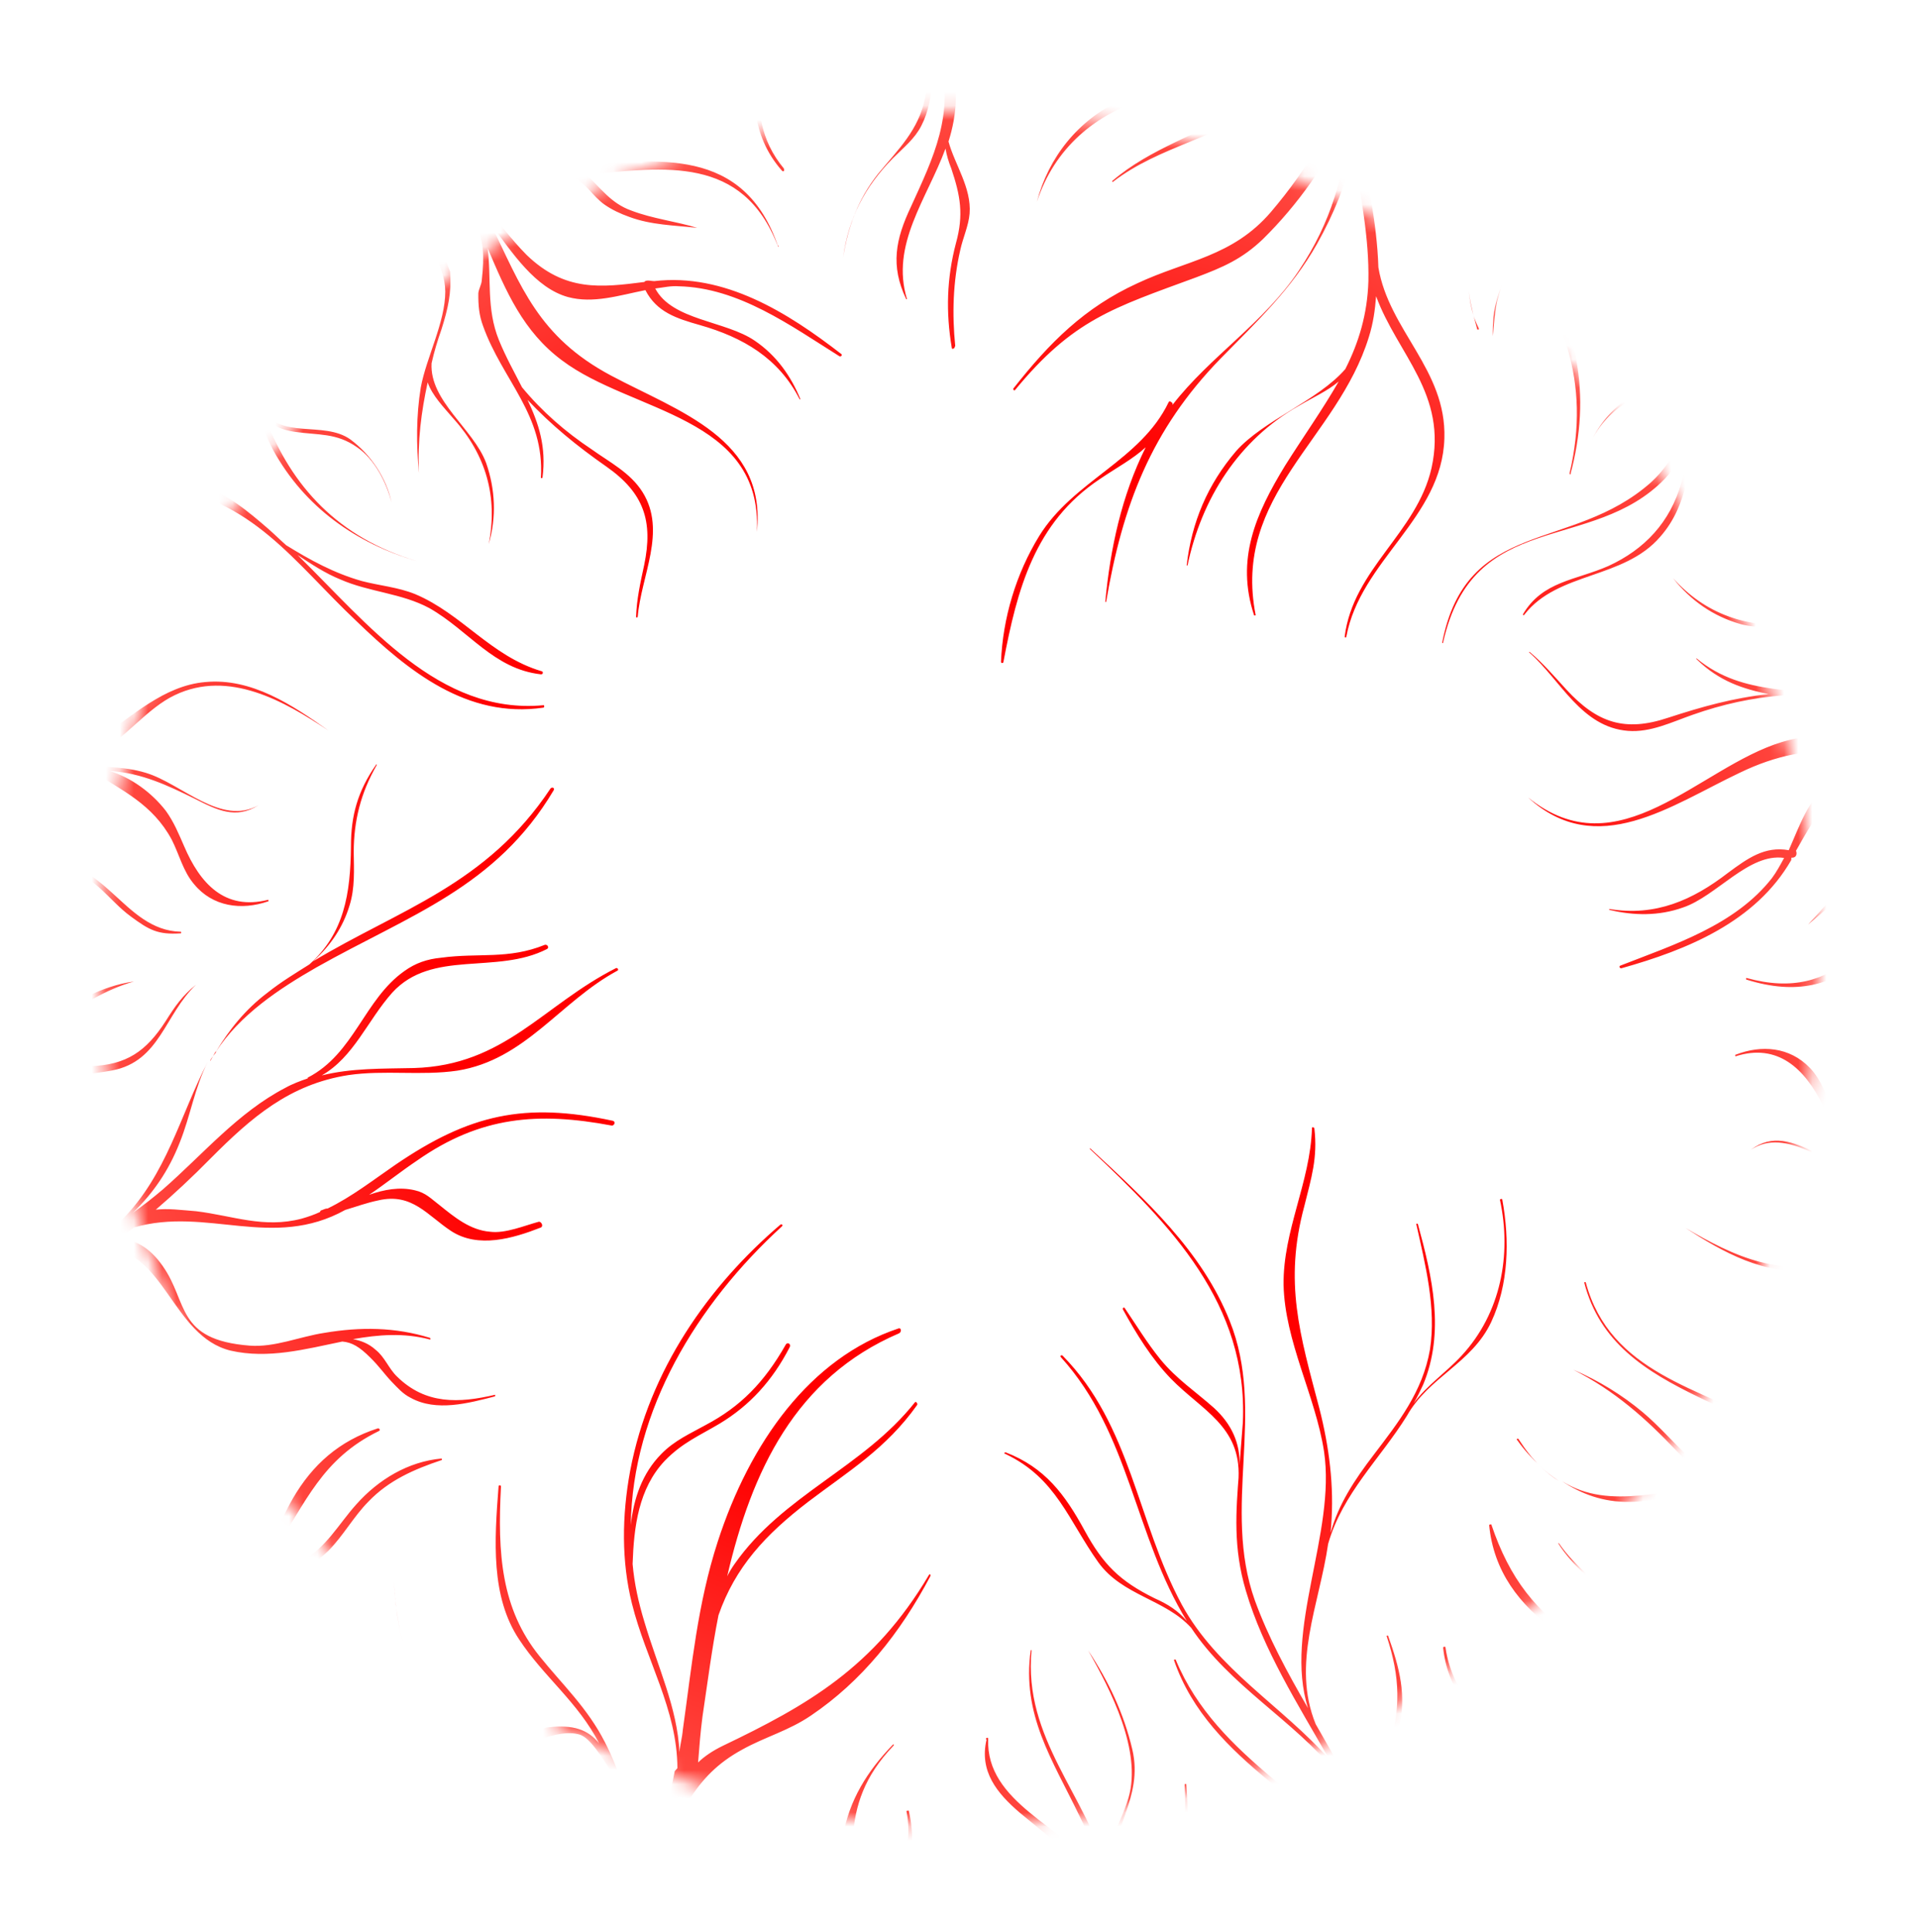 <svg width="136" height="137" viewBox="0 0 136 137" fill="none" xmlns="http://www.w3.org/2000/svg">
<mask id="mask0_102_226" style="mask-type:alpha" maskUnits="userSpaceOnUse" x="7" y="7" width="122" height="123">
<path style="mix-blend-mode:overlay" d="M128.42 75.505C132.224 42.153 108.239 12.03 74.849 8.225C41.459 4.42 11.308 28.374 7.505 61.726C3.702 95.079 27.686 125.201 61.076 129.006C94.466 132.811 124.617 108.858 128.42 75.505Z" fill="url(#paint0_radial_102_226)"/>
</mask>
<g mask="url(#mask0_102_226)">
<path style="mix-blend-mode:multiply" d="M47.844 125.576C47.076 129.53 45.962 132.77 44.04 136.061C45.471 131.699 44.839 127.291 42.894 123.526C41.649 121.077 39.882 119.448 38.26 117.429C35.537 114.062 35.269 110.141 35.524 105.4C35.533 105.286 35.361 105.273 35.352 105.387C35.05 109.264 34.8 113.201 36.803 116.225C38.548 118.885 40.991 120.682 42.485 123.609C41.7 122.63 40.638 122.26 38.9 122.469C37.683 122.603 36.975 123.58 35.75 123.829C33.414 124.334 31.932 122.728 30.687 121.025C28.924 118.593 28.081 115.43 27.935 112.149C28.119 116.408 29.502 120.76 32.471 123.171C33.713 124.186 34.402 124.182 35.851 124.009C37.471 123.848 39.47 122.513 41.099 122.984C41.884 123.218 42.743 124.719 43.361 125.627C43.361 125.627 43.418 125.632 43.475 125.636C44.706 129.001 44.829 132.567 43.842 136.39C43.309 137.323 42.659 138.305 41.951 139.282L41.894 139.277C41.322 139.978 40.865 140.688 40.355 141.337C40.223 141.556 40.328 141.679 40.495 141.749C39.682 142.603 38.926 143.462 38.376 144.623C38.244 144.843 38.507 145.15 38.696 144.935C41.395 141.991 44.177 139.456 45.77 135.967C47.278 133.561 48.199 130.593 48.829 127.66C49.81 126.13 50.874 125.009 52.613 124.055C54.234 123.149 55.934 122.708 57.511 121.627C61.087 119.211 63.822 115.811 65.977 111.735C65.986 111.621 65.933 111.56 65.867 111.669C61.966 118.247 57.222 120.916 51.257 123.777C50.541 124.123 49.935 124.534 49.5 124.959C49.584 123.876 49.669 122.793 49.81 121.714C50.168 119.333 50.474 116.891 50.946 114.519C52.131 111.113 54.262 108.813 57.316 106.471C60.124 104.338 62.834 102.715 65.028 99.617C65.094 99.507 64.936 99.323 64.87 99.432C61.178 104.076 55.517 105.986 52.091 110.881C51.898 111.152 51.7 111.481 51.564 111.757C53.292 104.321 56.394 97.681 63.76 94.528C63.94 94.427 63.906 94.138 63.73 94.181C57.423 96.27 53.163 102.304 50.895 109.296C49.459 113.715 49.059 118.1 48.418 122.638C48.373 123.208 48.219 123.712 48.179 124.225C48.024 121.059 46.64 118.198 45.686 114.969C45.275 113.618 44.978 112.275 44.856 110.889C44.947 108.258 45.274 105.531 47.151 103.555C48.399 102.276 49.585 101.795 51.031 100.933C53.139 99.664 54.77 97.898 55.988 95.527C56.12 95.308 55.848 95.115 55.716 95.334C54.186 98.025 52.502 99.729 50.047 101.028C48.966 101.632 47.837 102.118 46.901 103.077C45.53 104.461 44.931 106.25 44.727 108.126C44.846 99.991 49.393 92.489 55.453 86.94C55.514 86.887 55.466 86.769 55.348 86.817C50.242 91.179 46.047 97.103 44.683 104.28C44.087 107.503 44.066 110.713 44.809 113.696C45.815 117.732 48.015 121.173 48.033 125.361L47.844 125.576ZM98.302 133.816C99.233 137.33 99.177 140.996 97.14 145.024C97.131 145.138 97.24 145.204 97.306 145.094C99.642 140.917 99.611 136.9 98.478 133.027C98.185 131.627 97.713 130.329 97.653 128.89C97.545 126.587 98.61 124.721 99.178 122.586C99.765 120.222 99.231 118.231 98.43 115.989C98.434 115.932 98.316 115.98 98.316 115.98C99.292 118.924 99.347 121.165 98.421 124.19C98.113 125.198 97.699 126.083 97.505 127.101C97.214 128.626 97.568 129.973 97.922 131.32C96.784 128.249 95.009 125.242 93.291 122.241C91.557 117.976 93.55 113.773 94.174 109.462C95.201 105.872 97.859 103.441 99.763 100.378C101.298 97.63 104.359 96.665 105.737 93.733C106.978 91.076 107.051 87.928 106.527 85.077C106.536 84.963 106.36 85.006 106.356 85.063C107.199 88.972 106.418 93.097 103.658 96.094C102.528 97.325 101.197 98.196 100.234 99.497C100.498 99.059 100.705 98.616 100.912 98.174C102.465 94.452 101.565 90.539 100.537 86.788C100.541 86.731 100.366 86.775 100.423 86.779C101.061 89.64 101.852 92.741 101.393 95.688C100.871 98.687 99.153 100.847 97.425 103.121C96.018 104.961 94.91 106.652 94.35 108.673C94.364 108.502 94.377 108.331 94.39 108.16C94.608 105.367 94.251 102.586 93.547 99.835C92.174 94.624 91.028 90.921 92.482 85.529C92.985 83.503 93.438 82.105 93.199 80.021C93.208 79.907 92.98 79.89 93.028 80.008C92.901 83.841 90.97 87.246 91.014 91.092C91.102 95.114 93.272 98.954 93.882 102.901C94.75 108.704 90.998 115.581 92.748 121.109C91.28 118.585 89.926 116.071 88.98 113.473C86.625 106.866 89.793 100.116 87.197 93.662C85.231 88.691 81.156 84.989 77.3 81.419C77.3 81.419 77.243 81.414 77.296 81.476C83.02 86.855 88.497 92.444 88.129 100.846C88.044 101.929 87.964 102.956 87.888 103.925C87.956 102.324 87.316 100.955 86.084 99.826C84.742 98.632 83.43 97.784 82.277 96.375C81.334 95.212 80.571 93.948 79.747 92.736C79.695 92.675 79.576 92.723 79.624 92.841C80.579 94.579 81.649 96.326 83.03 97.753C85.21 99.988 87.992 101.123 87.822 104.78C87.822 104.78 87.844 104.495 87.853 104.381C87.635 107.174 87.434 109.739 88.344 112.793C89.569 116.96 92.024 120.823 94.246 124.724C90.922 120.966 86.302 118.369 83.791 113.756C80.631 107.889 80.191 101.03 75.349 96.121C75.296 96.059 75.121 96.103 75.226 96.226C80.142 101.657 80.437 108.906 84.158 114.932C83.527 114.195 82.816 113.738 81.873 113.32C79.385 112.093 78.214 110.912 76.908 108.516C75.501 105.94 74.098 104.053 71.311 102.975C71.197 102.966 71.189 103.08 71.303 103.089C74.901 104.804 75.758 107.796 77.88 110.771C79.59 113.142 82.615 113.378 84.465 115.415C87.187 119.527 91.707 121.945 94.745 125.681C96.209 128.261 97.501 130.828 98.267 133.526C93.781 127.728 86.317 124.793 83.37 117.681C83.374 117.624 83.198 117.668 83.251 117.729C85.781 125.038 93.764 127.956 98.306 133.759L98.302 133.816ZM14.912 75.23C14.912 75.23 15.18 74.734 15.312 74.515L15.303 74.629C15.303 74.629 14.987 75.006 14.916 75.173L14.912 75.23ZM22.242 68.117C23.416 67.061 24.322 65.755 24.789 64.186C25.172 62.954 25.099 61.686 25.082 60.423C25.085 58.187 25.583 56.218 26.713 54.242C26.713 54.242 26.722 54.128 26.656 54.237C25.363 56.087 24.883 57.827 24.885 60.007C24.851 63.388 24.405 66.163 21.935 68.379C20.968 68.992 19.945 69.6 18.965 70.384C17.379 71.579 16.231 73.038 15.308 74.572C17.005 71.952 19.791 70.105 22.435 68.59C29.042 64.862 35.164 62.931 39.263 56.024C39.334 55.858 39.167 55.787 39.044 55.892C34.488 62.764 28.327 64.462 22.181 68.169L22.242 68.117ZM-5.534 87.8C-0.554 90.942 3.552 90.574 7.329 88.517C11.641 88.452 12.183 94.746 16.353 95.76C19.004 96.368 21.643 95.657 24.269 95.116C24.954 95.169 25.502 95.499 26.248 96.246C26.888 96.869 27.195 97.352 27.778 97.971C28.204 98.406 28.572 98.836 29.125 99.108C30.941 100.11 33.229 99.486 35.105 99.001L35.113 98.888C32.54 99.49 30.178 99.592 28.152 97.599C27.564 97.037 27.284 96.212 26.635 95.702C26.152 95.263 25.595 95.047 25.029 94.946C26.833 94.628 28.625 94.481 30.481 94.97C30.538 94.975 30.543 94.918 30.49 94.856C28.024 94.09 25.556 94.069 22.996 94.501C21.253 94.766 19.47 95.544 17.701 95.406C12.45 94.996 13.349 92.314 11.538 89.763C10.609 88.429 9.56 87.888 8.419 87.799C8.784 87.541 9.148 87.283 9.513 87.024C14.682 85.535 19.319 88.65 24.481 85.784C25.245 85.557 26.013 85.273 26.83 85.107C29.228 84.549 30.306 86.181 32 87.288C33.913 88.528 36.381 87.803 38.335 87.037C38.572 86.941 38.371 86.581 38.195 86.625C37.198 86.891 35.832 87.473 34.752 87.331C33.326 87.22 32.194 86.271 31.167 85.446C30.571 84.998 30.203 84.567 29.412 84.391C28.341 84.135 27.235 84.336 26.172 84.712C27.323 83.941 28.426 83.052 29.577 82.282C34.072 79.134 38.172 78.823 43.378 79.803C43.55 79.817 43.686 79.54 43.462 79.466C37.194 78.116 33.277 79.015 28.062 82.565C26.485 83.646 24.956 84.846 23.225 85.686C23.054 85.673 22.931 85.778 22.755 85.821C22.755 85.821 22.694 85.874 22.689 85.931C22.272 86.128 21.859 86.267 21.389 86.403C18.693 87.11 16.525 86.195 13.909 85.876C12.767 85.787 11.916 85.663 11.046 85.768C12.338 84.664 13.639 83.447 14.949 82.115C17.814 79.242 20.526 76.872 24.71 76.224C27.266 75.85 29.873 76.283 32.429 75.909C37.254 75.138 39.7 71.028 43.776 68.822C43.895 68.774 43.794 68.594 43.675 68.642C38.474 71.276 35.788 75.54 29.342 75.725C27.042 75.775 24.921 75.724 22.814 76.248C25.098 74.935 26.044 72.371 27.807 70.386C30.633 67.28 35.197 69.128 38.786 67.286C38.966 67.185 38.813 66.944 38.637 66.987C36.028 68.046 33.943 67.539 31.273 67.904C30.29 67.999 29.464 68.279 28.674 68.848C25.818 70.862 25.116 74.707 21.826 76.4C21.826 76.4 21.826 76.4 21.821 76.457C21.29 76.645 20.758 76.833 20.218 77.135C16.866 78.881 14.396 81.842 11.562 84.317C10.823 84.947 10.151 85.468 9.422 85.985C10.85 84.605 11.949 83.028 12.737 81.025C13.521 79.078 13.786 77.149 14.736 75.273C12.774 79.078 11.813 83.304 8.635 86.497C4.233 89.193 0.102 89.157 -5.445 87.405C-5.617 87.392 -5.687 87.558 -5.577 87.624L-5.534 87.8ZM55.187 17.521C52.763 10.335 46.602 11.288 40.705 11.803C40.543 11.675 40.363 11.776 40.244 11.824C36.547 12.109 32.987 12.118 30.474 9.742C28.373 7.227 26.348 4.488 27.254 3.182C27.386 2.963 27.061 2.708 26.934 2.87C25.936 3.882 26.616 4.738 27.207 5.989C27.649 6.941 28.158 7.784 28.723 8.631C28.723 8.631 28.719 8.688 28.771 8.749C28.824 8.811 28.877 8.872 28.929 8.934C29.087 9.118 29.183 9.355 29.341 9.539C30.507 11.523 29.333 13.324 29.796 15.482C30.172 17.289 31.553 18.716 31.573 20.668C31.575 22.848 30.234 25.324 29.836 27.472C29.505 29.511 29.52 31.52 29.707 33.541C29.707 33.541 29.764 33.546 29.707 33.541C29.6 31.239 29.874 29.196 30.324 27.109C30.652 28.052 31.45 28.86 32.187 29.72C34.459 32.249 35.316 35.241 34.654 38.573C35.205 36.666 35.128 34.71 34.471 32.824C33.569 30.402 30.45 28.438 30.602 25.754C30.778 24.965 31.012 24.18 31.307 23.343C31.765 21.887 32.025 20.761 31.913 19.261C31.72 18.787 31.58 18.374 31.387 17.901C30.91 16.659 30.547 15.426 30.184 14.193C30.093 13.154 30.458 12.15 30.424 11.115L30.433 11.001C31.573 12.581 32.774 14.109 33.729 15.847C34.268 17.036 34.364 18.018 34.16 19.895C34.138 20.18 33.94 20.509 33.917 20.794C33.908 21.653 33.968 22.346 34.253 23.114C35.619 26.948 38.641 29.421 38.351 33.872C38.347 33.929 38.465 33.881 38.465 33.881C38.753 31.667 38.193 30.017 37.404 28.35C39.101 30.145 40.882 31.604 43.006 33.088C45.673 34.96 46.321 36.96 45.676 40.065C45.407 41.305 45.143 42.489 45.102 43.748C45.097 43.805 45.216 43.757 45.216 43.757C45.443 40.849 47.299 37.668 45.563 34.894C44.696 33.507 43.203 32.76 41.953 31.859C40.097 30.625 38.431 29.175 37.014 27.459C36.467 26.384 35.862 25.304 35.38 24.12C34.465 21.869 34.862 19.72 34.571 17.576C35.88 20.66 37.093 23.508 39.861 25.559C44.796 29.271 54.082 29.479 53.669 37.706C54.357 31.107 48.133 29.187 43.337 26.633C38.155 23.877 36.943 20.284 34.766 15.813C36.322 17.942 37.966 20.421 40.27 21.06C42.069 21.545 43.896 20.942 45.763 20.571C46.56 22.125 47.96 22.578 49.645 23.054C52.678 23.921 55.206 25.38 56.7 28.307L56.757 28.312C56.082 26.653 55.048 25.196 53.521 24.159C51.45 22.736 47.661 22.727 46.461 20.454C47.04 20.384 47.567 20.253 48.138 20.298C52.379 20.399 56.073 23.097 59.521 25.258C59.631 25.324 59.758 25.162 59.649 25.096C55.859 22.162 51.37 19.346 46.387 19.932L46.215 19.918C46.215 19.918 45.763 19.826 45.693 19.992C42.619 20.383 40.068 20.7 37.345 18.079C36.174 16.898 35.35 15.686 34.231 14.567C34.13 14.387 34.034 14.15 33.933 13.97C33.578 13.369 32.899 12.513 32.057 11.529C34.536 12.87 37.526 12.816 40.59 12.539C41.534 12.957 42.033 13.914 42.849 14.494C43.393 14.88 44.003 15.157 44.618 15.377C46.18 15.958 47.787 15.969 49.438 16.155C47.923 15.693 46.273 15.507 44.767 14.93C43.315 14.415 42.596 13.327 41.578 12.387C47.133 11.846 52.652 11.015 55.139 17.403C55.139 17.403 55.253 17.412 55.196 17.407L55.187 17.521ZM152.208 55.951C152.034 54.504 150.879 54.585 149.523 54.307C148.504 54.113 147.477 54.033 146.45 53.953C146.45 53.953 146.336 53.944 146.279 53.94C146.165 53.931 146.107 53.926 145.993 53.917C145.765 53.899 145.48 53.877 145.251 53.859C142.973 53.624 142.211 51.615 140.162 50.652C138.499 49.891 136.527 50.139 134.952 48.983C133.158 47.696 131.98 45.138 130.436 43.584C129.002 42.095 127.37 40.935 125.611 39.938C125.611 39.938 125.554 39.933 125.611 39.938C127.519 41.234 129.015 42.67 130.44 44.272C129.487 43.968 128.328 44.107 127.226 44.251C123.872 44.562 120.909 43.528 118.638 40.999C118.638 40.999 118.581 40.995 118.638 40.999C119.892 42.589 121.471 43.687 123.38 44.237C125.908 44.951 129.343 43.613 131.391 45.322C131.918 45.936 132.439 46.608 132.961 47.279C133.899 48.5 134.579 49.356 135.895 50.147C136.343 50.296 136.852 50.393 137.3 50.543C138.537 50.869 139.766 51.309 140.995 51.749C141.873 52.276 142.491 53.185 143.368 53.712L143.482 53.721C141.524 53.798 139.566 53.874 137.577 53.605C136.278 53.331 135.458 52.808 134.063 51.552C133.848 51.363 133.704 51.008 133.489 50.819C132.839 50.31 132.234 49.975 131.391 49.738C127.52 48.575 123.717 49.483 120.318 46.694C120.318 46.694 120.204 46.685 120.313 46.751C121.914 48.31 123.595 48.842 125.403 49.213C122.914 49.477 120.683 50.106 118.267 50.893C115.202 51.915 113.245 51.246 111.074 48.897C110.227 47.971 109.438 47.049 108.469 46.228C108.469 46.228 108.355 46.219 108.464 46.285C110.666 48.235 112.129 51.561 115.439 51.819C117.037 51.944 118.53 51.2 120.006 50.684C122.132 49.933 124.235 49.466 126.488 49.298C127.677 49.505 128.871 49.656 130.17 49.929C132.536 50.515 134.076 52.127 135.949 53.133C132.679 52.362 129.695 51.613 126.344 52.613C120.463 54.391 114.779 61.747 108.353 56.542C108.353 56.542 108.296 56.538 108.353 56.542C113.23 60.995 118.472 57.103 123.36 54.789C128.671 52.221 132.309 53.423 137.182 54.262C134.539 54.285 131.567 54.11 129.673 55.568C128.205 56.716 127.602 58.561 126.836 60.279C125.138 59.975 123.92 60.855 122.519 61.892C120.014 63.819 117.397 64.991 114.109 64.448L114.104 64.505C115.851 64.928 117.629 64.952 119.342 64.34C121.701 63.549 124.009 60.46 126.506 60.827C126.238 61.322 125.97 61.818 125.649 62.251C123.033 65.603 118.676 66.984 114.886 68.466C114.768 68.514 114.868 68.694 114.987 68.646C119.624 67.344 124.486 65.372 127.011 60.981L127.024 60.81C127.367 60.837 127.446 60.556 127.35 60.319C128.88 57.629 130.09 55.371 133.814 54.745C135.443 54.47 136.927 54.586 138.499 54.307C138.727 54.325 138.955 54.343 139.184 54.361C139.868 54.414 140.962 54.385 142.288 54.316C139.722 55.55 137.981 57.995 136.402 60.567C135.502 61.07 134.422 60.929 133.478 61.257C132.832 61.436 132.23 61.79 131.686 62.149C130.293 63.073 129.33 64.374 128.205 65.548C129.431 64.554 130.613 63.384 131.944 62.513C133.218 61.638 134.535 61.683 135.875 61.444C133.029 66.269 130.407 71.168 123.833 69.336C123.833 69.336 123.771 69.389 123.824 69.45C131.052 71.735 133.894 66.221 136.986 61.186C137.166 61.086 137.232 60.976 137.245 60.805C139.211 57.689 141.273 54.811 144.711 54.161C147.943 53.955 151.389 53.937 151.958 55.473C152.054 55.709 152.463 55.627 152.424 55.394L152.208 55.951ZM5.469 32.911C5.14 32.714 4.871 33.209 5.143 33.402C7.39 34.782 8.808 34.262 11.258 34.51C17.86 35.255 20.885 39.907 25.271 44.035C28.955 47.592 33.113 50.956 38.514 50.173C38.628 50.182 38.589 49.95 38.527 50.002C31.125 50.686 26.061 44.211 21.1 39.351C22.083 40.001 23.066 40.651 24.123 41.078C26.177 41.984 28.469 42.048 30.452 43.12C33.256 44.716 34.996 47.432 38.354 47.809C38.525 47.823 38.543 47.595 38.372 47.581C34.782 46.498 32.774 43.531 29.439 42.124C28.215 41.627 26.902 41.524 25.664 41.198C23.698 40.643 21.991 39.707 20.293 38.657C19.863 38.279 19.491 37.906 19.061 37.528C17.609 36.268 16.1 35.003 14.252 34.4C11.395 33.489 8.092 34.607 5.35 32.959L5.469 32.911ZM-0.992 52.423C-1.698 51.909 -2.486 53.167 -1.713 53.571C0.217 54.582 2.153 54.791 4.077 54.425C4.871 54.544 5.617 54.545 6.416 54.608C8.658 56.044 10.822 57.016 12.176 59.531C12.723 60.606 12.977 61.773 13.766 62.694C15.077 64.288 17.123 64.562 19.011 63.907C19.068 63.911 19.02 63.793 19.02 63.793C15.915 64.583 14.175 62.612 13.058 60.001C12.668 59.11 12.331 58.281 11.761 57.491C10.77 56.209 9.305 55.12 7.733 54.653C7.733 54.653 7.848 54.662 7.905 54.666C10.073 54.836 11.846 55.662 13.781 56.616C15.383 57.429 16.708 58.106 18.338 57.087C15.693 58.601 12.887 55.571 10.363 54.801C8.625 54.264 6.777 54.406 4.955 54.207C5.662 53.975 6.373 53.687 7.094 53.284C9.014 52.229 10.434 50.218 12.402 49.282C16.219 47.458 20.176 49.717 23.287 51.795C20.729 49.989 17.838 48.043 14.541 48.359C8.701 48.878 5.716 56.962 -0.935 52.428L-0.992 52.423ZM144.232 83.833C142.236 82.931 140.295 82.78 138.411 83.379C137.612 83.316 136.87 83.258 136.12 83.314C133.807 82.044 131.582 81.125 130.101 78.772C129.492 77.75 129.181 76.579 128.33 75.709C126.896 74.221 124.899 74.065 123.063 74.782C123.006 74.778 123.054 74.896 123.054 74.896C126.058 73.926 127.979 75.797 129.219 78.302C129.609 79.193 130.007 79.97 130.696 80.712C131.748 81.941 133.28 82.921 134.855 83.33L134.684 83.317C132.506 83.262 130.668 82.545 128.724 81.705C127.118 80.948 125.669 80.377 124.145 81.519C126.689 79.825 129.675 82.754 132.269 83.358C134.073 83.785 135.874 83.525 137.7 83.667C136.988 83.956 136.272 84.301 135.609 84.708C133.737 85.881 132.427 87.959 130.512 88.956C126.795 90.96 122.758 88.982 119.52 87.066C122.144 88.762 125.167 90.489 128.421 89.997C134.23 89.132 136.71 80.894 143.678 85.051C144.446 85.513 145.119 84.246 144.342 83.899L144.232 83.833ZM104.862 23.292C104.862 23.292 104.564 22.695 104.477 22.344C104.564 22.695 104.656 22.989 104.743 23.34C104.739 23.397 104.915 23.353 104.857 23.349L104.862 23.292ZM104.477 22.344C104.345 21.818 104.219 21.234 104.149 20.655C104.219 21.234 104.293 21.756 104.477 22.344ZM111.344 33.663C112.874 28.047 111.913 22.695 108.428 18.064C106.867 15.992 104.999 14.183 103.192 12.322C100.166 9.16 98.435 6.33 96.498 2.45C96.386 0.951 96.282 -0.663 96.341 -2.15C96.477 -2.426 96.609 -2.645 96.745 -2.921C96.877 -3.141 96.605 -3.334 96.43 -3.29C96.629 -5.11 97.206 -6.613 98.414 -7.379C98.836 -7.633 98.367 -8.243 98.002 -7.985C96.007 -6.707 96.04 -4.926 95.981 -2.694C95.59 -2.094 95.251 -1.432 94.917 -0.827C94.807 -0.893 94.693 -0.902 94.631 -0.85C92.402 2.704 89.541 4.775 85.392 5.713C83.402 6.189 81.273 6.252 79.424 7.14C76.446 8.513 74.344 11.159 73.525 14.307C74.736 10.559 77.693 7.98 81.386 7.006C83.437 6.478 85.453 6.406 87.46 5.702C89.467 4.999 91.386 3.944 92.876 2.512C91.57 4.532 90.102 6.425 87.993 7.694C84.975 9.58 81.633 10.467 78.865 12.832C78.865 12.832 78.856 12.945 78.917 12.893C82.217 10.34 86.511 9.758 89.807 7.262C92.553 5.182 94.264 1.645 95.888 -1.497C95.837 0.621 95.848 2.687 95.807 4.691C94.758 8.566 92.774 11.91 90.119 15.029C87.403 18.201 84.11 18.46 80.653 20.083C76.902 21.797 74.41 24.299 71.86 27.541C71.799 27.593 71.904 27.716 71.965 27.664C76.089 22.652 78.908 21.839 84.82 19.663C86.713 18.95 88.079 18.368 89.568 16.936C91.994 14.545 94.184 11.504 95.583 8.286L95.662 8.751C95.329 12.281 94.43 15.71 92.09 19.198C89.619 22.905 85.819 25.247 83.138 28.708L83.146 28.594C83.146 28.594 82.936 28.348 82.865 28.515C80.877 32.661 76.116 34.067 73.684 38.007C72.04 40.689 71.106 43.828 70.979 46.915C70.97 47.029 71.142 47.042 71.15 46.928C72.126 41.785 73.356 37.063 77.96 33.982C79.173 33.159 80.311 32.559 81.238 31.714C79.535 35.137 78.728 38.859 78.373 42.674C78.373 42.674 78.373 42.674 78.43 42.679C79.596 35.83 81.621 30.482 86.552 25.418C89.11 22.808 91.589 20.478 93.388 17.292C94.588 15.149 95.442 13.036 95.963 10.782C96.473 13.805 97.093 16.893 97.029 19.927C96.96 22.273 96.344 24.29 95.393 26.166C93.437 28.422 89.599 29.786 87.647 31.985C85.625 34.35 84.499 37.016 84.144 40.085L84.201 40.089C85.203 35.35 87.824 31.196 92.089 28.776C93.113 28.167 94.123 27.73 94.923 27.047C93.792 29.023 92.438 30.925 91.128 33.002C89.021 36.451 87.622 39.668 88.921 43.612C88.917 43.669 89.036 43.621 89.036 43.621C87.35 35.059 94.831 31.169 97.064 23.887C97.368 22.936 97.501 21.971 97.576 21.002C99.091 25.135 102.662 27.938 101.506 33.181C100.456 37.802 95.954 40.319 95.347 45.146C95.343 45.203 95.457 45.212 95.461 45.155C96.459 39.727 102.262 36.739 102.417 31.073C102.567 26.21 98.478 23.424 97.737 18.95C97.639 15.788 96.922 12.463 96.236 9.484C96.422 8.581 96.497 7.612 96.573 6.643C96.604 6.244 96.64 5.788 96.618 5.328C96.636 5.099 96.706 4.933 96.781 4.709C97.977 7.785 100.586 10.398 102.875 12.698C104.415 14.31 105.901 15.86 107.151 17.506C107.017 19.216 106.098 20.693 105.908 22.398C105.868 22.911 105.832 23.367 105.854 23.828C105.92 22.973 105.987 22.118 106.163 21.329C106.494 20.035 107.158 18.883 107.265 17.515C110.759 22.032 112.84 27.012 111.296 33.544C111.287 33.658 111.401 33.667 111.41 33.553L111.344 33.663ZM69.951 123.344C69.431 125.597 70.689 127.129 72.303 128.517C74.891 130.669 77.291 132.29 78.377 135.3C78.502 137.375 78.105 139.523 77.071 141.736C76.173 143.674 75.197 145.146 74.861 147.242C74.83 147.641 75.4 147.686 75.432 147.287C76.05 143.779 78.042 141.067 78.69 137.906C78.69 137.906 78.804 137.914 78.813 137.8C79.536 135.161 81.969 134.147 83.346 131.96C84.392 130.321 84.258 128.361 84.115 126.514C84.12 126.457 84.001 126.505 84.001 126.505C84.083 128.404 84.155 130.417 82.937 132.043C82.296 132.91 81.329 133.523 80.525 134.263C79.971 134.736 79.47 135.271 79.136 135.876C79.119 135.358 78.983 134.889 78.843 134.476C78.865 134.191 78.773 133.897 78.739 133.608C78.748 133.494 78.695 133.432 78.647 133.314C78.704 133.318 78.818 133.327 78.827 133.213C78.642 129.7 81.107 127.541 80.29 124.036C79.686 121.465 78.6 119.201 77.162 117.024C78.779 119.846 80.97 124.147 80.023 127.456C79.401 129.53 78.333 130.708 78.568 132.849C77.051 127.282 72.542 123.259 73.145 116.998L73.088 116.993C72.442 121.588 74.608 124.74 76.535 128.733C77.232 130.106 77.7 131.462 77.998 132.804C75.441 129.508 69.889 127.813 70.07 123.296C70.079 123.182 69.965 123.173 69.899 123.282L69.951 123.344ZM59.315 138.974C58.478 141.604 56.294 143.843 54.632 146.007C54.504 146.169 54.724 146.301 54.847 146.196C56.644 144.501 58.288 142.564 59.322 140.351C59.379 140.355 59.493 140.364 59.498 140.307C60.028 137.194 62.602 135.847 63.953 133.257C64.762 131.714 64.829 130.113 64.445 128.42C64.454 128.306 64.274 128.407 64.274 128.407C64.968 132.017 62.929 133.865 60.837 136.397C60.586 136.664 60.388 136.993 60.195 137.265C60.946 132.047 59.124 128.177 63.374 123.748C63.374 123.748 63.383 123.634 63.322 123.687C61.511 125.553 60.2 127.63 59.767 130.234C59.312 133.124 60.174 136.059 59.262 138.913L59.315 138.974ZM12.751 113.946C12.751 113.946 12.729 114.232 12.905 114.188C14.328 113.611 15.623 113.196 16.827 112.487C16.827 112.487 16.884 112.491 16.941 112.496C19.184 112.441 21.666 111.545 23.283 109.951C24.342 108.887 25.081 107.51 26.141 106.446C27.578 104.952 29.361 104.174 31.307 103.523C31.364 103.527 31.316 103.409 31.316 103.409C28.945 103.625 26.836 104.894 25.262 106.664C24.005 108.057 23.125 109.767 21.39 110.663C20.314 111.21 19.15 111.406 17.982 111.659C18.474 111.239 18.976 110.704 19.371 110.047C21.715 106.502 22.816 103.434 26.875 101.456C26.993 101.408 26.892 101.228 26.774 101.276C24.064 102.154 22.152 103.841 20.758 106.255C19.76 108.013 19.016 110.191 17.359 111.553C15.948 112.705 14.096 112.904 12.637 113.938L12.751 113.946ZM67.732 24.523C67.506 22.268 67.57 19.979 68.09 17.726C68.271 16.88 68.685 15.994 68.751 15.139C68.894 13.315 67.701 11.673 67.255 10.033C67.559 9.081 67.754 8.064 67.776 7.034C67.723 3.301 65.971 0.01 64.029 -3.066C66.818 0.191 72.032 1.802 72.277 6.754C72.268 6.868 72.439 6.881 72.448 6.767C72.648 0.531 64.374 -0.86 62.671 -6.269C62.628 -6.445 62.395 -6.406 62.382 -6.235C62.504 -5.594 62.749 -5.059 62.994 -4.524C62.775 -4.655 62.41 -4.397 62.621 -4.151C63.747 -2.4 64.865 -0.535 65.75 1.369C65.722 3.203 65.974 5.115 65.603 6.921C65.136 9.236 63.712 10.559 62.252 12.338C60.85 14.121 60.124 16.072 59.779 18.281C60.172 15.444 61.321 13.24 63.316 11.216C64.063 10.472 64.858 9.845 65.334 8.908C66.35 6.922 66.146 4.383 65.977 2.133C66.214 2.782 66.45 3.431 66.629 4.076C67.692 8.117 66.192 11.154 64.599 14.643C63.499 16.966 63.124 18.829 64.258 21.212L64.315 21.216C63.125 17.338 65.732 14.101 67.044 10.532C67.123 10.997 67.258 11.467 67.451 11.941C68.103 13.884 68.343 15.222 67.783 17.243C67.131 19.716 67.058 22.119 67.49 24.676C67.481 24.79 67.662 24.689 67.662 24.689L67.732 24.523ZM109.19 103.924C109.615 104.359 110.102 104.741 110.541 105.005C110.05 104.68 109.615 104.359 109.19 103.924ZM107.607 102.137C108.072 102.805 108.655 103.424 109.19 103.924C108.655 103.424 108.186 102.813 107.673 102.028C107.677 101.971 107.502 102.014 107.554 102.076L107.607 102.137ZM131.479 108.933C131.479 108.933 131.707 108.951 131.777 108.784L131.883 108.907C133.475 110.58 134.505 111.349 136.766 111.812C137.223 111.848 137.443 111.234 136.991 111.141C132.518 110.333 129.61 103.453 125.595 101.19C120.589 98.39 114.18 97.374 112.444 90.93C112.448 90.873 112.329 90.921 112.329 90.921C113.431 95.194 116.66 97.224 120.478 99.07C123.023 100.301 125.419 101.234 127.569 103.122C129.288 104.633 130.102 106.704 131.523 108.363C129.141 106.514 126.469 105.445 123.435 105.323C123.435 105.323 123.439 105.266 123.382 105.261C120.275 104.617 118.754 102.033 116.491 100.135C114.982 98.87 113.336 97.882 111.559 97.112C114.486 98.602 116.688 100.552 118.916 102.905C119.977 104.021 121.051 104.965 122.513 105.366C118.202 105.431 114.218 107.184 110.769 105.023C112.134 105.932 113.696 106.513 115.536 106.484C117.661 106.478 119.677 105.66 121.806 105.597C125.551 105.431 128.662 106.763 131.707 108.951L131.479 108.933ZM117.361 119.875L117.343 120.103C117.343 120.103 117.563 120.235 117.572 120.121C120.493 122.414 121.408 125.41 121.685 129.217C121.667 129.445 122.066 129.477 122.084 129.249C122.435 125.491 121.626 122.617 118.656 120.206C118.331 119.951 118.007 119.696 117.678 119.499C118.043 114.824 112.807 112.752 110.541 109.421C110.541 109.421 110.427 109.412 110.484 109.416C111.558 111.106 113.08 112.2 114.523 113.574C116.286 115.261 116.837 117.024 117.243 119.178C115.655 118.194 113.878 117.424 112.29 116.44C108.889 114.396 107.022 111.842 105.761 108.13C105.77 108.016 105.59 108.117 105.59 108.117C105.907 111.411 107.731 113.79 110.341 115.657C112.355 117.076 114.694 118.004 116.712 119.366C116.931 119.498 117.146 119.687 117.361 119.875ZM123.843 33.892C124.825 31.618 126.529 31.12 125.702 28.474C125.102 26.592 123.796 24.942 123.429 23.02C124.524 20.754 125.993 18.862 128.597 17.861C128.953 17.716 128.646 17.233 128.409 17.33C126.082 17.722 124.601 19.04 123.488 20.788C123.497 20.674 123.501 20.617 123.51 20.503C123.524 20.332 123.357 20.262 123.291 20.371C122.847 20.91 122.745 21.476 122.758 22.05C122.34 22.993 121.922 23.935 121.609 25C120.233 26.442 118.196 26.799 116.347 27.687C114.792 28.483 113.667 29.657 112.857 31.2C112.857 31.2 112.853 31.257 112.857 31.2C114.274 28.5 116.623 27.823 119.289 26.769C120.058 26.485 120.721 26.078 121.332 25.61C120.275 28.854 119.266 32.216 117.042 34.222C111.431 39.175 103.987 36.702 102.262 45.571C102.262 45.571 102.314 45.633 102.319 45.576C104.445 35.992 112.857 39.286 118.039 33.956C118.729 33.207 119.31 32.392 119.837 31.515C119.652 32.418 119.528 33.269 119.224 34.22C118.431 37.026 116.616 38.949 114.055 40.126C111.736 41.149 109.378 41.194 107.989 43.552C107.984 43.609 108.037 43.671 108.103 43.561C110.463 40.533 115.13 41.07 117.719 38.06C119.798 35.699 119.674 32.879 120.524 30.078C121.492 27.974 122.188 25.677 123.094 23.625C123.235 24.038 123.427 24.512 123.624 24.928C124.159 26.174 125.579 27.834 125.639 29.272C125.681 30.939 124.301 32.437 123.668 33.936C123.663 33.993 123.72 33.998 123.782 33.945L123.843 33.892ZM142.247 97.5C140.338 96.95 138.454 96.803 136.531 97.169C132.803 97.853 129.777 99.108 126.769 95.718C128.08 97.312 129.835 98.367 131.959 98.36C133.281 98.349 134.41 97.863 135.696 97.562C137.976 97.052 140.034 97.155 142.229 97.728C142.4 97.742 142.475 97.518 142.247 97.5ZM149.034 67.919C149.034 67.919 148.89 67.564 148.767 67.669C147.409 68.882 145.911 69.683 144.014 69.707C142.926 69.679 141.912 69.428 140.819 69.458C139.44 69.465 138.263 69.832 137.375 70.909C139.507 68.61 142.582 70.398 145.191 70.086C146.701 69.859 148.019 69.159 148.973 67.972L149.034 67.919ZM137.952 31.151C140.228 29.952 141.968 28.253 143.45 26.189C143.516 26.079 143.353 25.952 143.287 26.062C140.043 30.11 136.442 31.377 131.681 32.784C128.923 33.544 128.215 35.266 127.948 37.941C128.837 32.447 134.117 33.203 137.895 31.147L137.952 31.151ZM106.553 123.735C107.785 124.863 109.141 125.887 110.25 127.12C111.987 129.149 112.397 131.245 112.482 133.833C112.456 134.175 113.026 134.219 113.053 133.877C113.979 125.691 103.536 124.13 102.499 116.823C102.508 116.709 102.332 116.752 102.328 116.809C102.619 119.7 104.403 121.846 106.553 123.735ZM-12.549 74.692C-14.006 74.234 -15.029 74.097 -16.552 74.494C-16.785 74.533 -16.759 74.937 -16.526 74.898C-11.908 74.57 -8.35 77.543 -3.559 76.483C-3.265 76.392 -2.971 76.3 -2.676 76.208C0.809 76.423 4.708 76.498 7.97 75.892C11.351 75.238 11.667 71.936 13.899 69.817C13.899 69.817 13.904 69.76 13.899 69.817C12.919 70.6 12.4 71.363 11.745 72.401C10.373 74.531 8.976 75.512 6.386 75.596C3.909 75.69 1.39 75.608 -1.144 75.697C2.607 73.982 5.504 70.71 9.496 69.588C4.736 70.249 1.593 74.477 -3.04 75.721C-3.216 75.765 -3.392 75.808 -3.567 75.852C-3.681 75.843 -3.796 75.834 -3.91 75.825C-3.967 75.821 -4.024 75.816 -4.033 75.93C-7.063 76.497 -9.529 75.731 -12.558 74.806L-12.549 74.692ZM-10.374 64.481C-10.374 64.481 -10.615 64.634 -10.448 64.704C-7.645 66.3 -4.37 67.014 -1.576 65.053C0.37 63.656 1.281 61.548 4.201 61.661C6.549 61.73 7.597 63.761 9.281 64.983C10.584 65.945 11.19 66.279 12.805 66.175C12.862 66.18 12.871 66.066 12.814 66.061C8.687 65.969 7.341 60.415 2.901 61.388C1.439 61.732 0.736 62.652 -0.42 63.48C-3.9 66.133 -6.643 65.976 -10.316 64.485L-10.374 64.481ZM10.93 16.648C10.93 16.648 10.64 16.683 10.745 16.805C13.205 19.865 16.198 21.246 17.418 25.471C18.101 27.761 18.23 29.778 19.383 31.933C21.596 35.948 25.241 38.527 29.564 39.782C24.008 38.144 20.675 34.5 18.814 29.651C19.345 30.209 20.012 30.491 20.921 30.619C22.567 30.862 23.845 30.675 25.314 31.707C26.569 32.551 27.415 34.223 27.764 35.627C27.384 33.876 26.306 32.244 24.841 31.154C22.937 29.801 19.84 31.223 18.525 28.941C18.153 27.822 17.843 26.651 17.594 25.427C16.602 20.474 14.091 20.278 10.873 16.643L10.93 16.648ZM19.618 12.738C19.618 12.738 19.504 12.729 19.556 12.79C22.192 15.806 25.038 19.068 25.516 23.235C25.512 23.292 25.63 23.244 25.63 23.244C25.336 18.919 22.543 15.719 19.618 12.738ZM18.273 9.364L18.099 8.662L18.273 9.364ZM55.619 11.992C52.098 7.817 54.834 2.926 54.628 -1.793L54.637 -1.907C54.637 -1.907 54.637 -1.907 54.641 -1.964C54.65 -2.078 54.659 -2.192 54.672 -2.363C54.347 -5.543 52.712 -8.882 51.442 -11.734C51.346 -11.971 50.929 -11.774 50.972 -11.599C51.87 -9.12 53.171 -6.667 53.893 -4.144C54.16 -3.149 54.255 -2.166 54.237 -1.193C52.802 2.481 46.429 4.679 48.246 9.352C48.246 9.352 48.36 9.361 48.303 9.356C46.495 4.569 52.428 2.853 54.183 -0.508C54.081 0.803 53.922 2.109 53.705 3.412C53.285 6.591 53.224 9.568 55.439 12.093C55.544 12.216 55.667 12.11 55.566 11.931L55.619 11.992Z" fill="url(#paint1_radial_102_226)"/>
</g>
<defs>
<radialGradient id="paint0_radial_102_226" cx="0" cy="0" r="1" gradientUnits="userSpaceOnUse" gradientTransform="translate(63.026 50.036) rotate(-161.232) scale(84.771 84.688)">
<stop stop-color="white"/>
<stop offset="0.41" stop-color="#A7A39E"/>
<stop offset="0.82" stop-color="#574F45"/>
<stop offset="1" stop-color="#382F23"/>
</radialGradient>
<radialGradient id="paint1_radial_102_226" cx="0" cy="0" r="1" gradientUnits="userSpaceOnUse" gradientTransform="translate(68.297 68.663) rotate(17.16) scale(80.708 80.627)">
<stop offset="0.47" stop-color="#FF0000"/>
<stop offset="1" stop-color="#FF8879"/>
</radialGradient>
</defs>
</svg>
